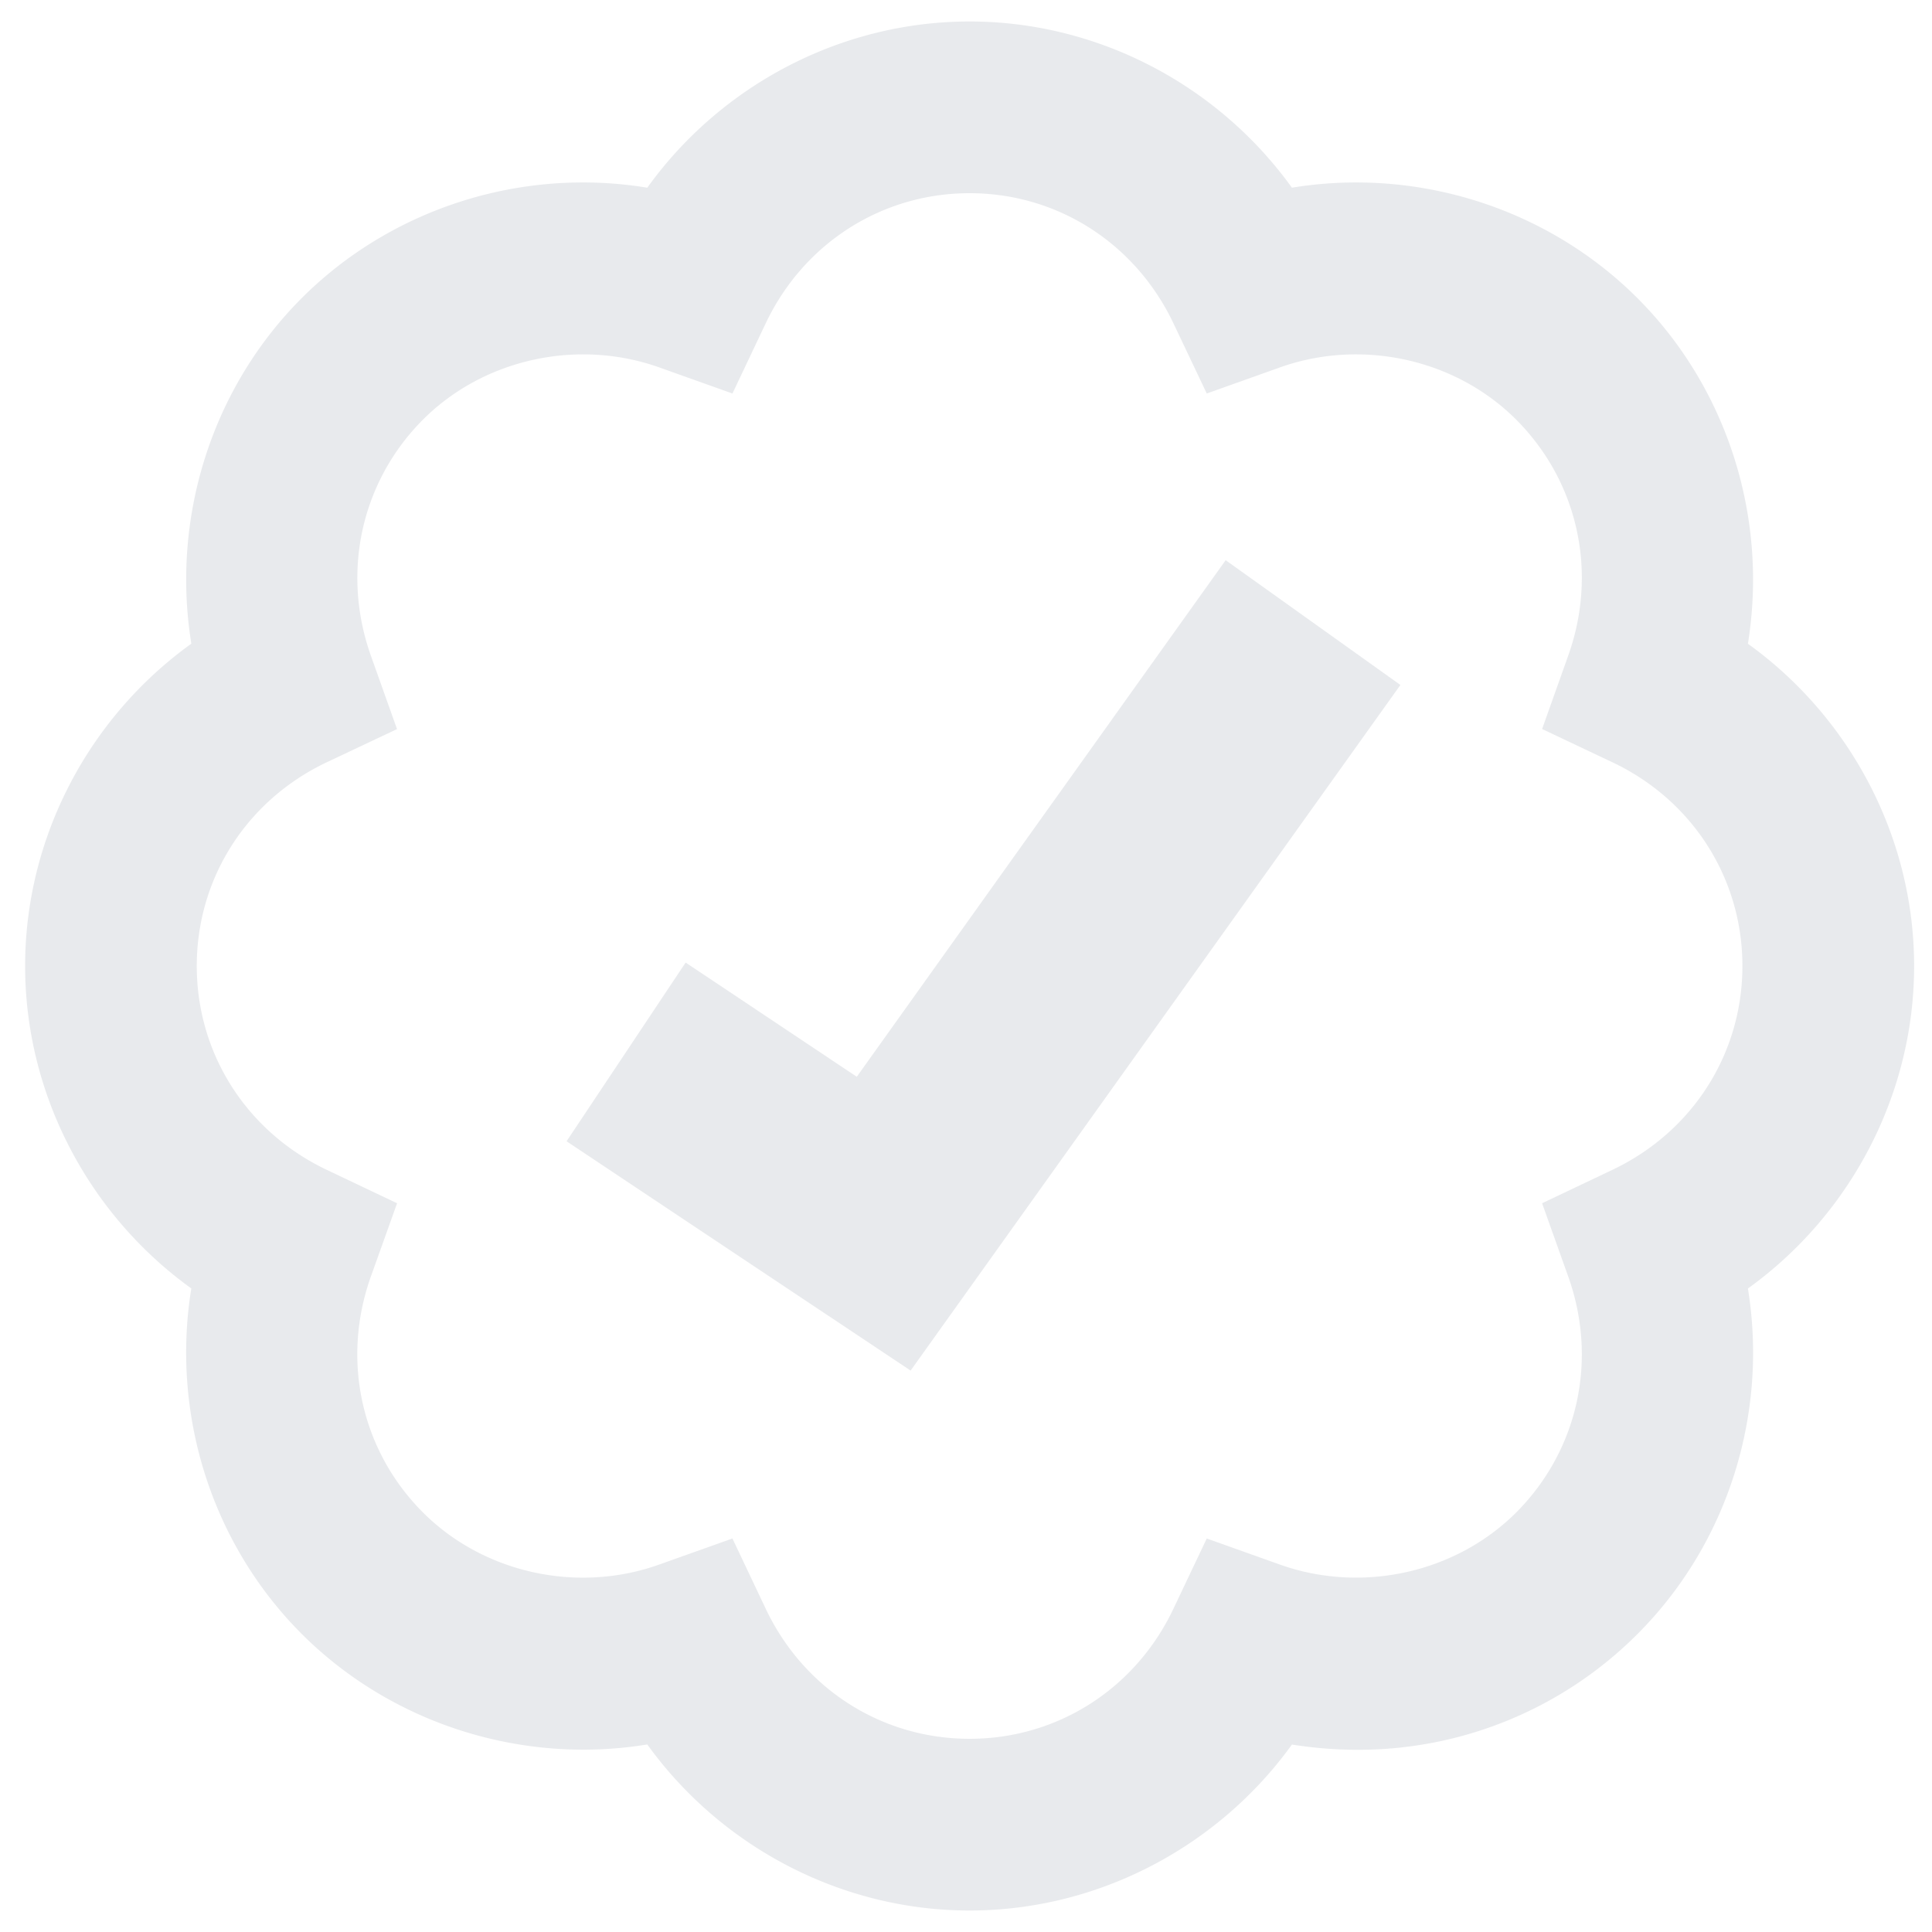 <svg width="60" height="60" xmlns="http://www.w3.org/2000/svg">
  <g fill="none" fill-rule="evenodd" opacity=".9">
    <path d="M-2-2h64v64H-2z"/>
    <g fill="#E6E8EB">
      <path d="M30.112 59.333c-3.981 0-7.712-1.97-10.01-5.157-3.88.637-7.929-.632-10.731-3.432-2.816-2.816-4.059-6.848-3.43-10.73C2.75 37.716.78 33.983.78 30c0-3.984 1.97-7.715 5.162-10.01-.629-3.883.614-7.915 3.427-10.731 2.803-2.803 6.845-4.07 10.733-3.43C22.397 2.637 26.128.667 30.112.667c3.984 0 7.712 1.97 10.01 5.162 3.894-.64 7.929.63 10.731 3.43 2.816 2.818 4.059 6.85 3.43 10.733 3.192 2.296 5.162 6.027 5.162 10.01 0 3.982-1.97 7.718-5.162 10.014.632 3.88-.614 7.912-3.427 10.728a12.233 12.233 0 0 1-8.704 3.597c-.683 0-1.36-.056-2.03-.162-2.298 3.186-6.029 5.154-10.01 5.154zM22.747 47.78l1.032 2.178C24.96 52.453 27.387 54 30.112 54s5.15-1.55 6.33-4.04l1.035-2.181 2.272.81c2.531.902 5.443.272 7.336-1.616 1.923-1.928 2.544-4.738 1.616-7.333l-.81-2.272 2.178-1.035c2.494-1.181 4.043-3.61 4.043-6.333 0-2.723-1.55-5.15-4.04-6.328l-2.181-1.032.81-2.275c.928-2.597.307-5.41-1.618-7.336-1.888-1.888-4.803-2.52-7.334-1.618l-2.272.81-1.034-2.178C35.26 7.552 32.835 6 30.112 6c-2.723 0-5.152 1.552-6.333 4.043l-1.032 2.178-2.272-.81c-2.534-.902-5.446-.27-7.336 1.618-1.923 1.926-2.544 4.742-1.619 7.339l.81 2.275-2.18 1.029C7.658 24.853 6.111 27.277 6.111 30c0 2.723 1.55 5.152 4.043 6.333l2.178 1.035-.813 2.272c-.925 2.595-.307 5.405 1.619 7.333 1.89 1.888 4.805 2.52 7.333 1.616l2.275-.81z" fill-rule="nonzero"/>
      <path d="M28.28 42.565l-10.685-7.122 3.698-5.55 5.315 3.547 11.456-16.043 5.427 3.875z"/>
    </g>
  </g>
</svg>
